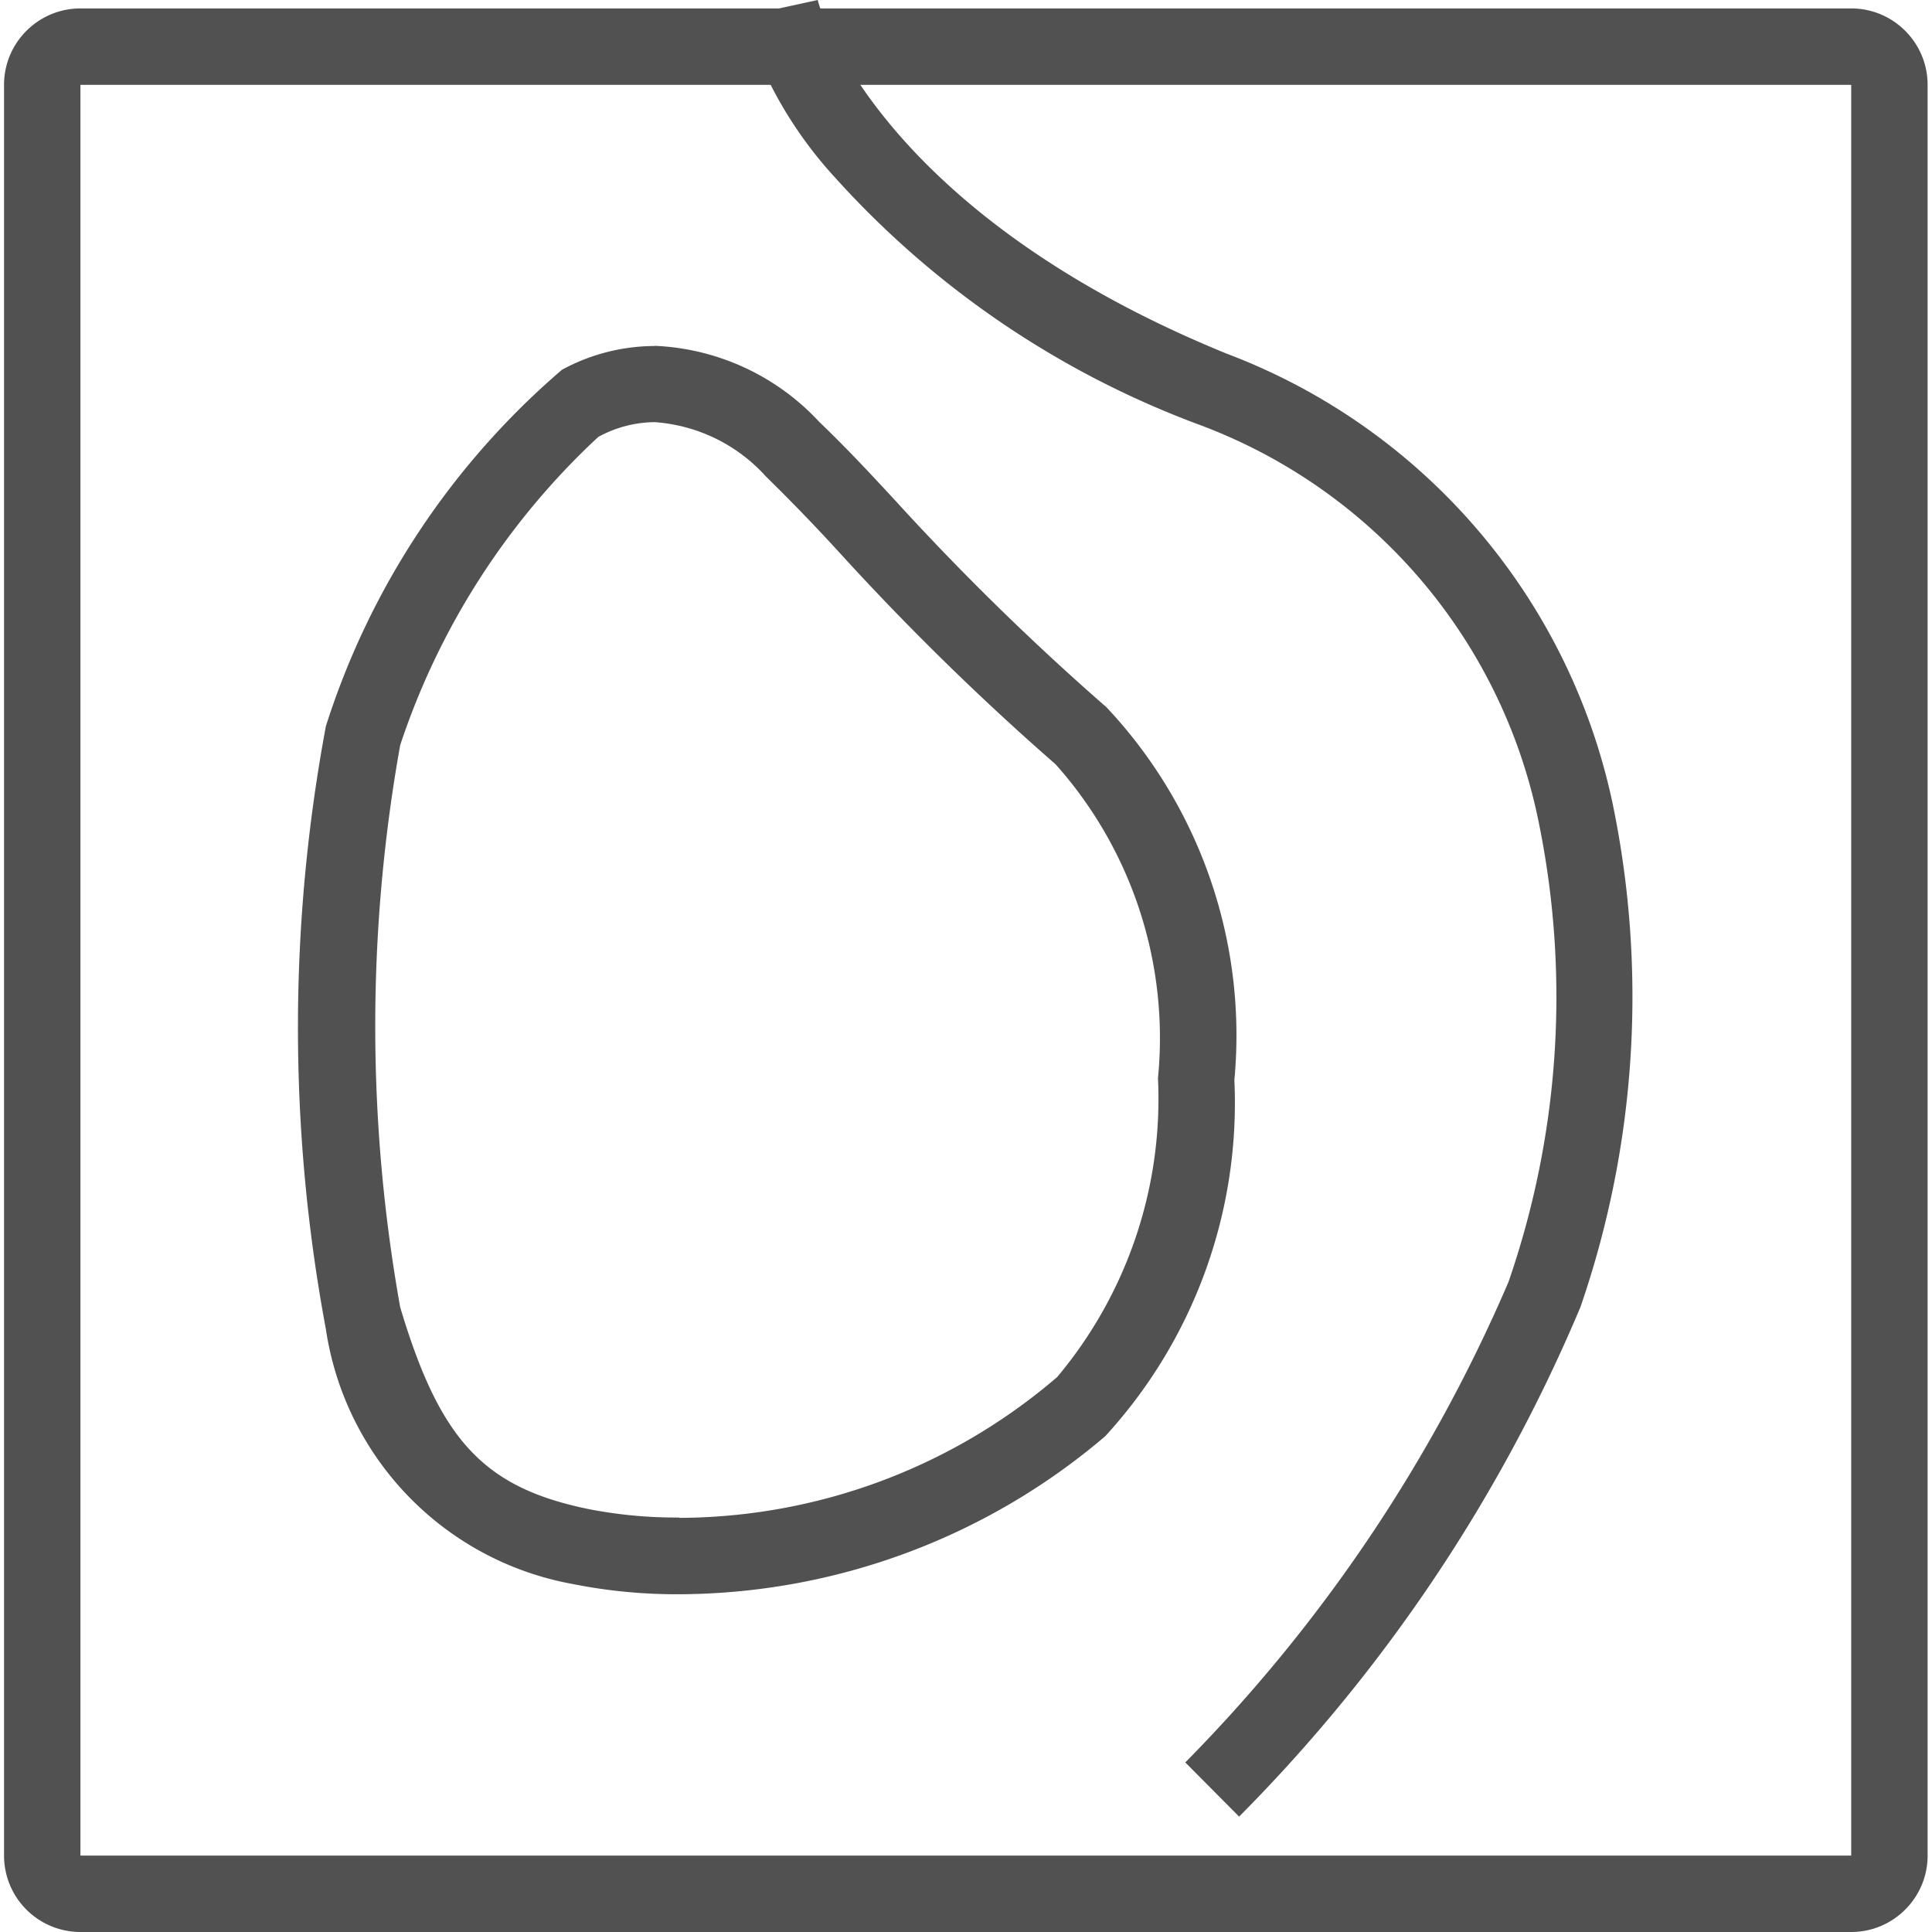 <?xml version="1.0" standalone="no"?><!DOCTYPE svg PUBLIC "-//W3C//DTD SVG 1.1//EN" "http://www.w3.org/Graphics/SVG/1.1/DTD/svg11.dtd"><svg t="1717943961329" class="icon" viewBox="0 0 1024 1024" version="1.1" xmlns="http://www.w3.org/2000/svg" p-id="25918" xmlns:xlink="http://www.w3.org/1999/xlink" width="200" height="200"><path d="M42.636 44.963V983.505H981.178V44.963H42.636z m0-40.495H981.178c22.342 0 40.495 18.153 40.495 40.495V983.505c0 22.342-18.153 40.495-40.495 40.495H42.636a40.495 40.495 0 0 1-40.495-40.495V44.963c0-22.342 18.153-40.495 40.495-40.495z" p-id="25919" fill="#515151"></path><path d="M346.996 183.296c33.187 1.396 64.512 15.825 87.133 40.215 15.313 14.708 27.695 28.067 40.82 42.263A1374.348 1374.348 0 0 0 586.473 374.877a253.859 253.859 0 0 1 67.77 197.539 261.399 261.399 0 0 1-68.422 188.788 350.022 350.022 0 0 1-225.978 83.782 281.647 281.647 0 0 1-56.413-5.446 161.373 161.373 0 0 1-130.7-135.028 869.702 869.702 0 0 1 0-319.628A413.789 413.789 0 0 1 297.891 195.956a103.564 103.564 0 0 1 49.059-12.567z m13.033 621.196a308.922 308.922 0 0 0 199.68-74.1l0.559-0.465a229.283 229.283 0 0 0 53.481-158.487 217.833 217.833 0 0 0-54.225-166.307 1409.862 1409.862 0 0 1-114.409-112.035 996.724 996.724 0 0 0-39.098-40.495 87.645 87.645 0 0 0-59.02-28.858c-10.473 0.093-20.713 2.793-29.882 7.82a390.656 390.656 0 0 0-105.007 163.375 845.871 845.871 0 0 0 0 297.891c21.039 70.563 44.311 95.558 99.607 106.961 15.872 3.119 32.07 4.655 48.268 4.515v0.186z" p-id="25920" fill="#515151"></path><path d="M656.756 962.839l-28.532-28.719a825.437 825.437 0 0 0 171.287-254.604 461.917 461.917 0 0 0 16.058-243.619 284.998 284.998 0 0 0-180.503-210.991A488.495 488.495 0 0 1 442.182 93.649 219.322 219.322 0 0 1 393.914 8.611L433.431 0c0 1.117 28.858 110.778 216.716 187.439 104.727 39.564 181.993 129.908 204.8 239.523 18.153 88.529 12.195 180.364-17.268 265.775a851.456 851.456 0 0 1-180.922 270.103z" p-id="25921" fill="#515151"></path></svg>